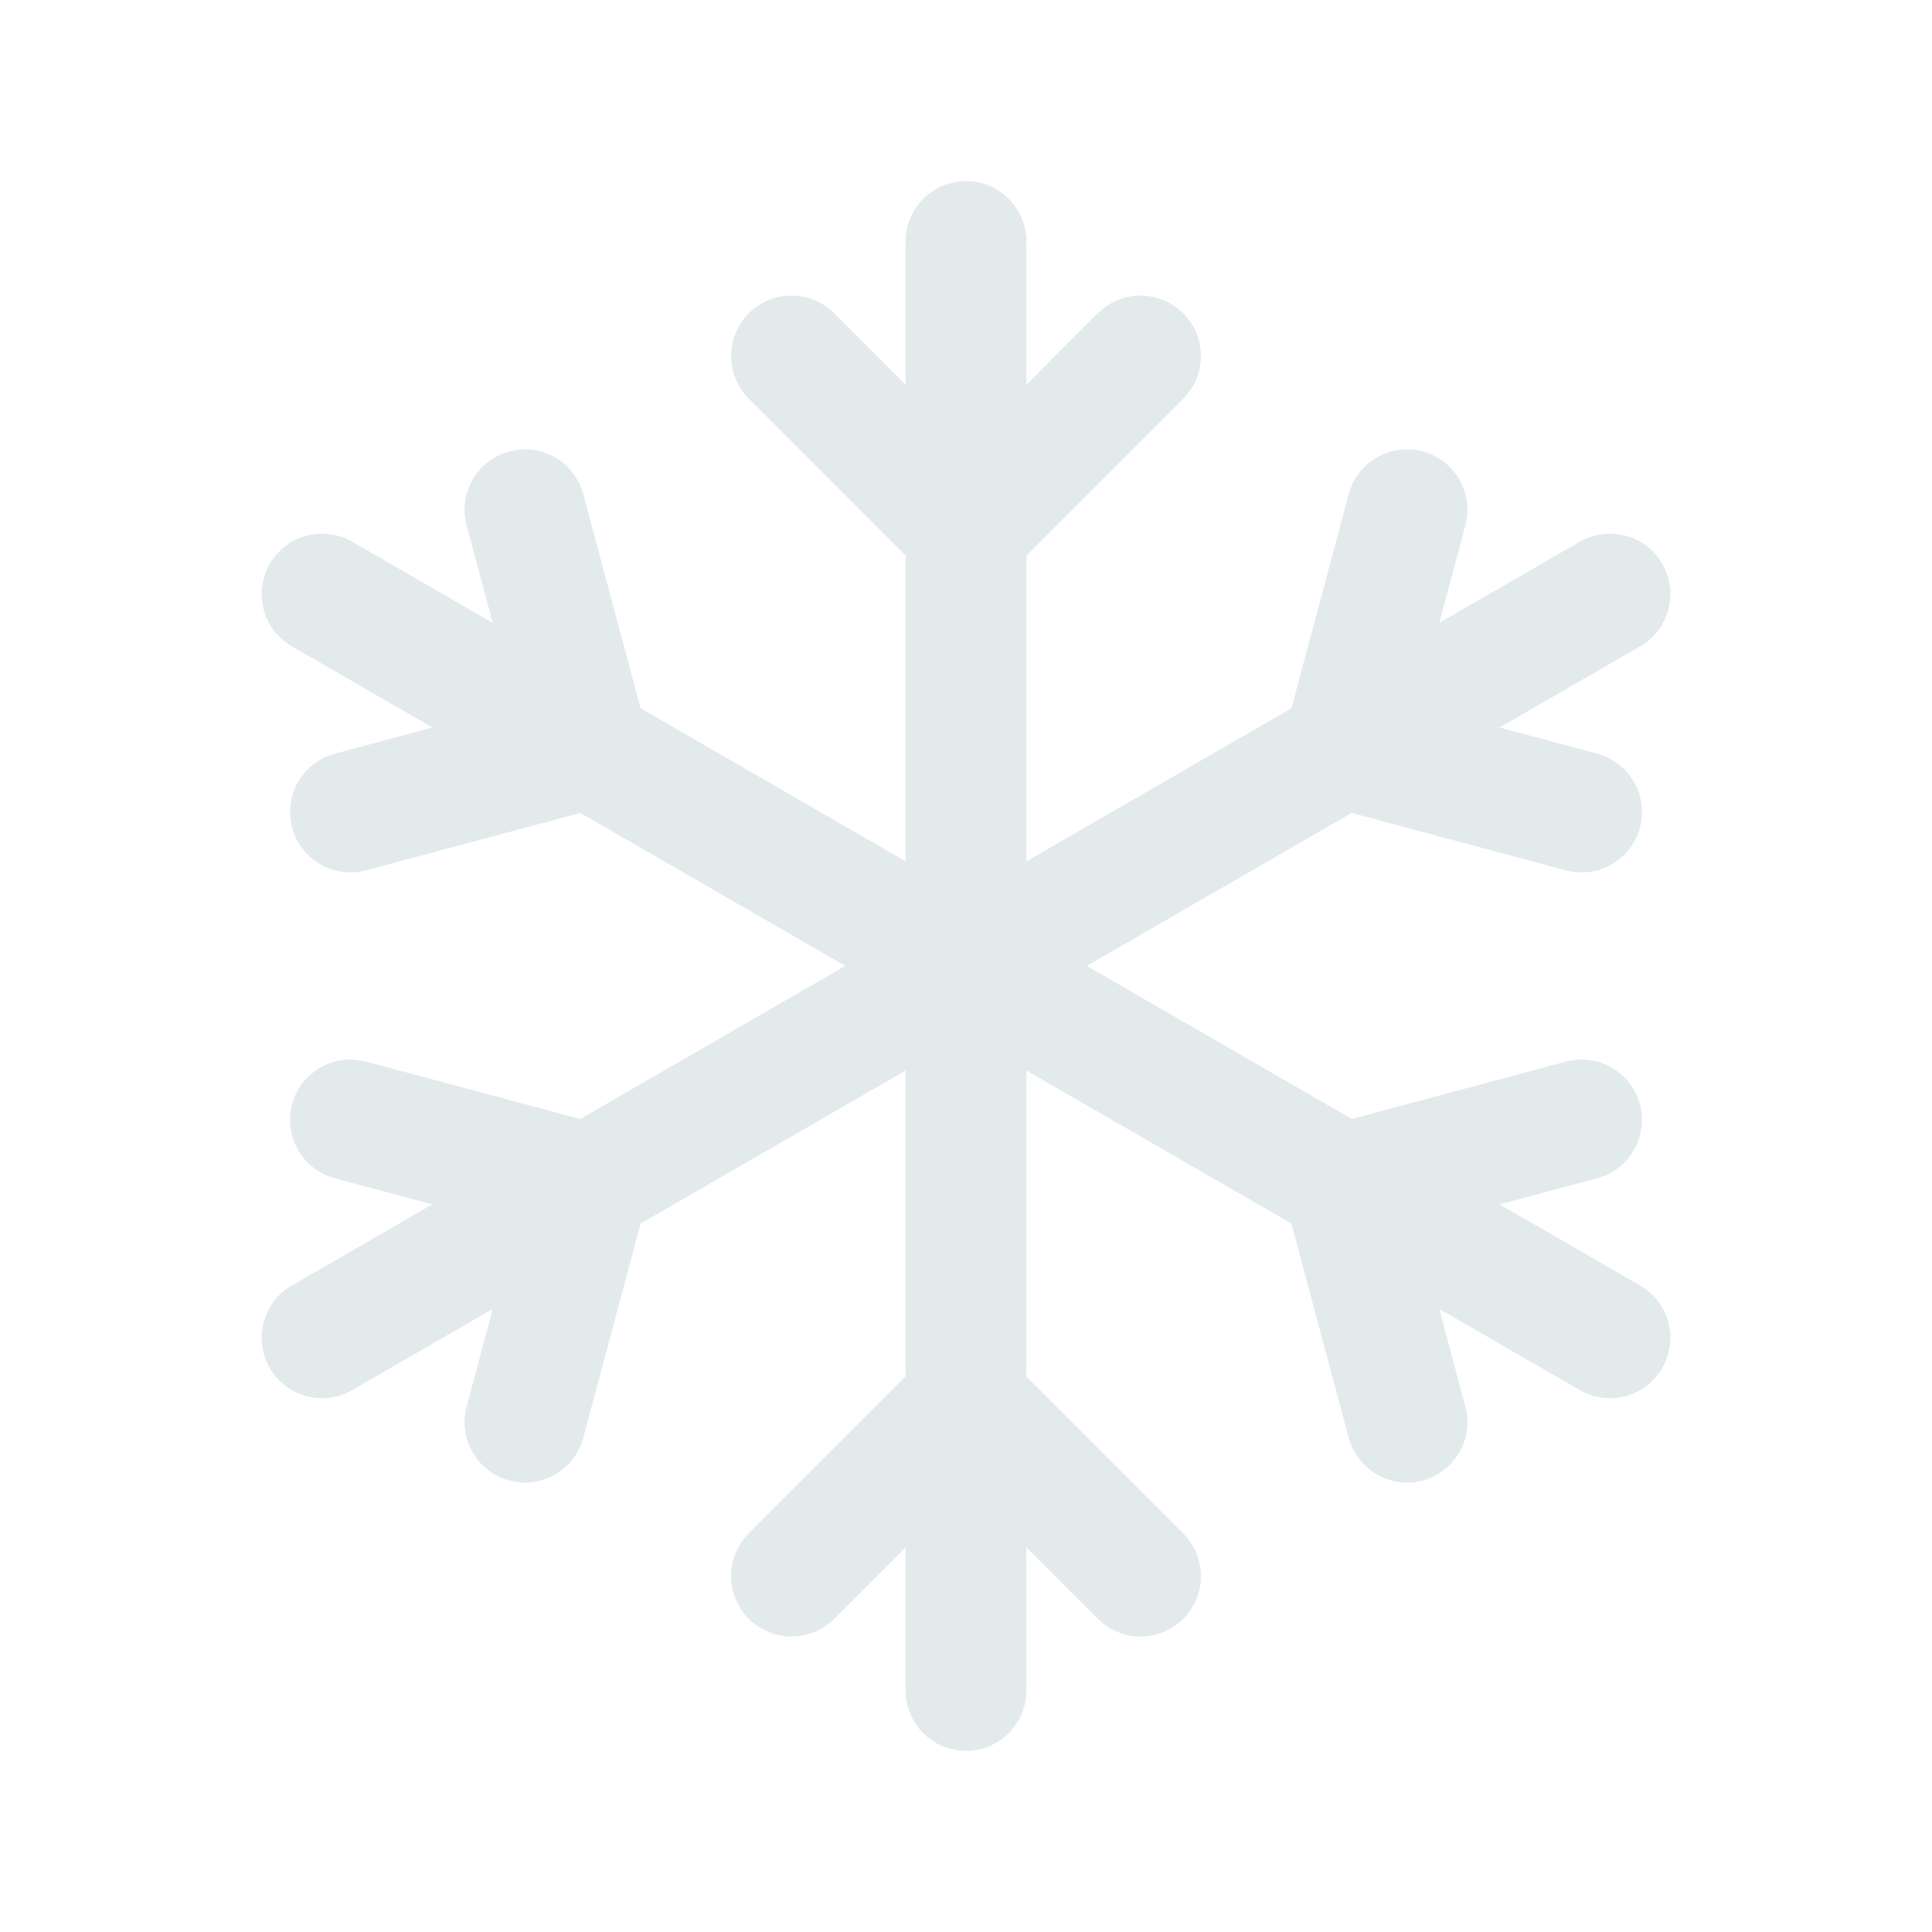 <svg width="24" height="24" viewBox="0 0 24 24" fill="none" xmlns="http://www.w3.org/2000/svg">
<path d="M12 3V21" stroke="#E2EAEC" stroke-width="1.5" stroke-linecap="round" stroke-linejoin="round"/>
<path d="M14.168 4.422L12 6.591L9.832 4.422" stroke="#E2EAEC" stroke-width="1.5" stroke-linecap="round" stroke-linejoin="round"/>
<path d="M20 7.379L4 16.619" stroke="#E2EAEC" stroke-width="1.5" stroke-linecap="round" stroke-linejoin="round"/>
<path d="M19.647 10.087L16.686 9.294L17.479 6.332" stroke="#E2EAEC" stroke-width="1.5" stroke-linecap="round" stroke-linejoin="round"/>
<path d="M4.353 13.912L7.314 14.705L6.521 17.667" stroke="#E2EAEC" stroke-width="1.5" stroke-linecap="round" stroke-linejoin="round"/>
<path d="M4 7.379L20 16.619" stroke="#E2EAEC" stroke-width="1.5" stroke-linecap="round" stroke-linejoin="round"/>
<path d="M4.353 10.087L7.314 9.294L6.521 6.332" stroke="#E2EAEC" stroke-width="1.5" stroke-linecap="round" stroke-linejoin="round"/>
<path d="M19.647 13.912L16.686 14.705L17.479 17.667" stroke="#E2EAEC" stroke-width="1.5" stroke-linecap="round" stroke-linejoin="round"/>
<path d="M9.832 19.579L12 17.41L14.168 19.579" stroke="#E2EAEC" stroke-width="1.5" stroke-linecap="round" stroke-linejoin="round"/>
</svg>
